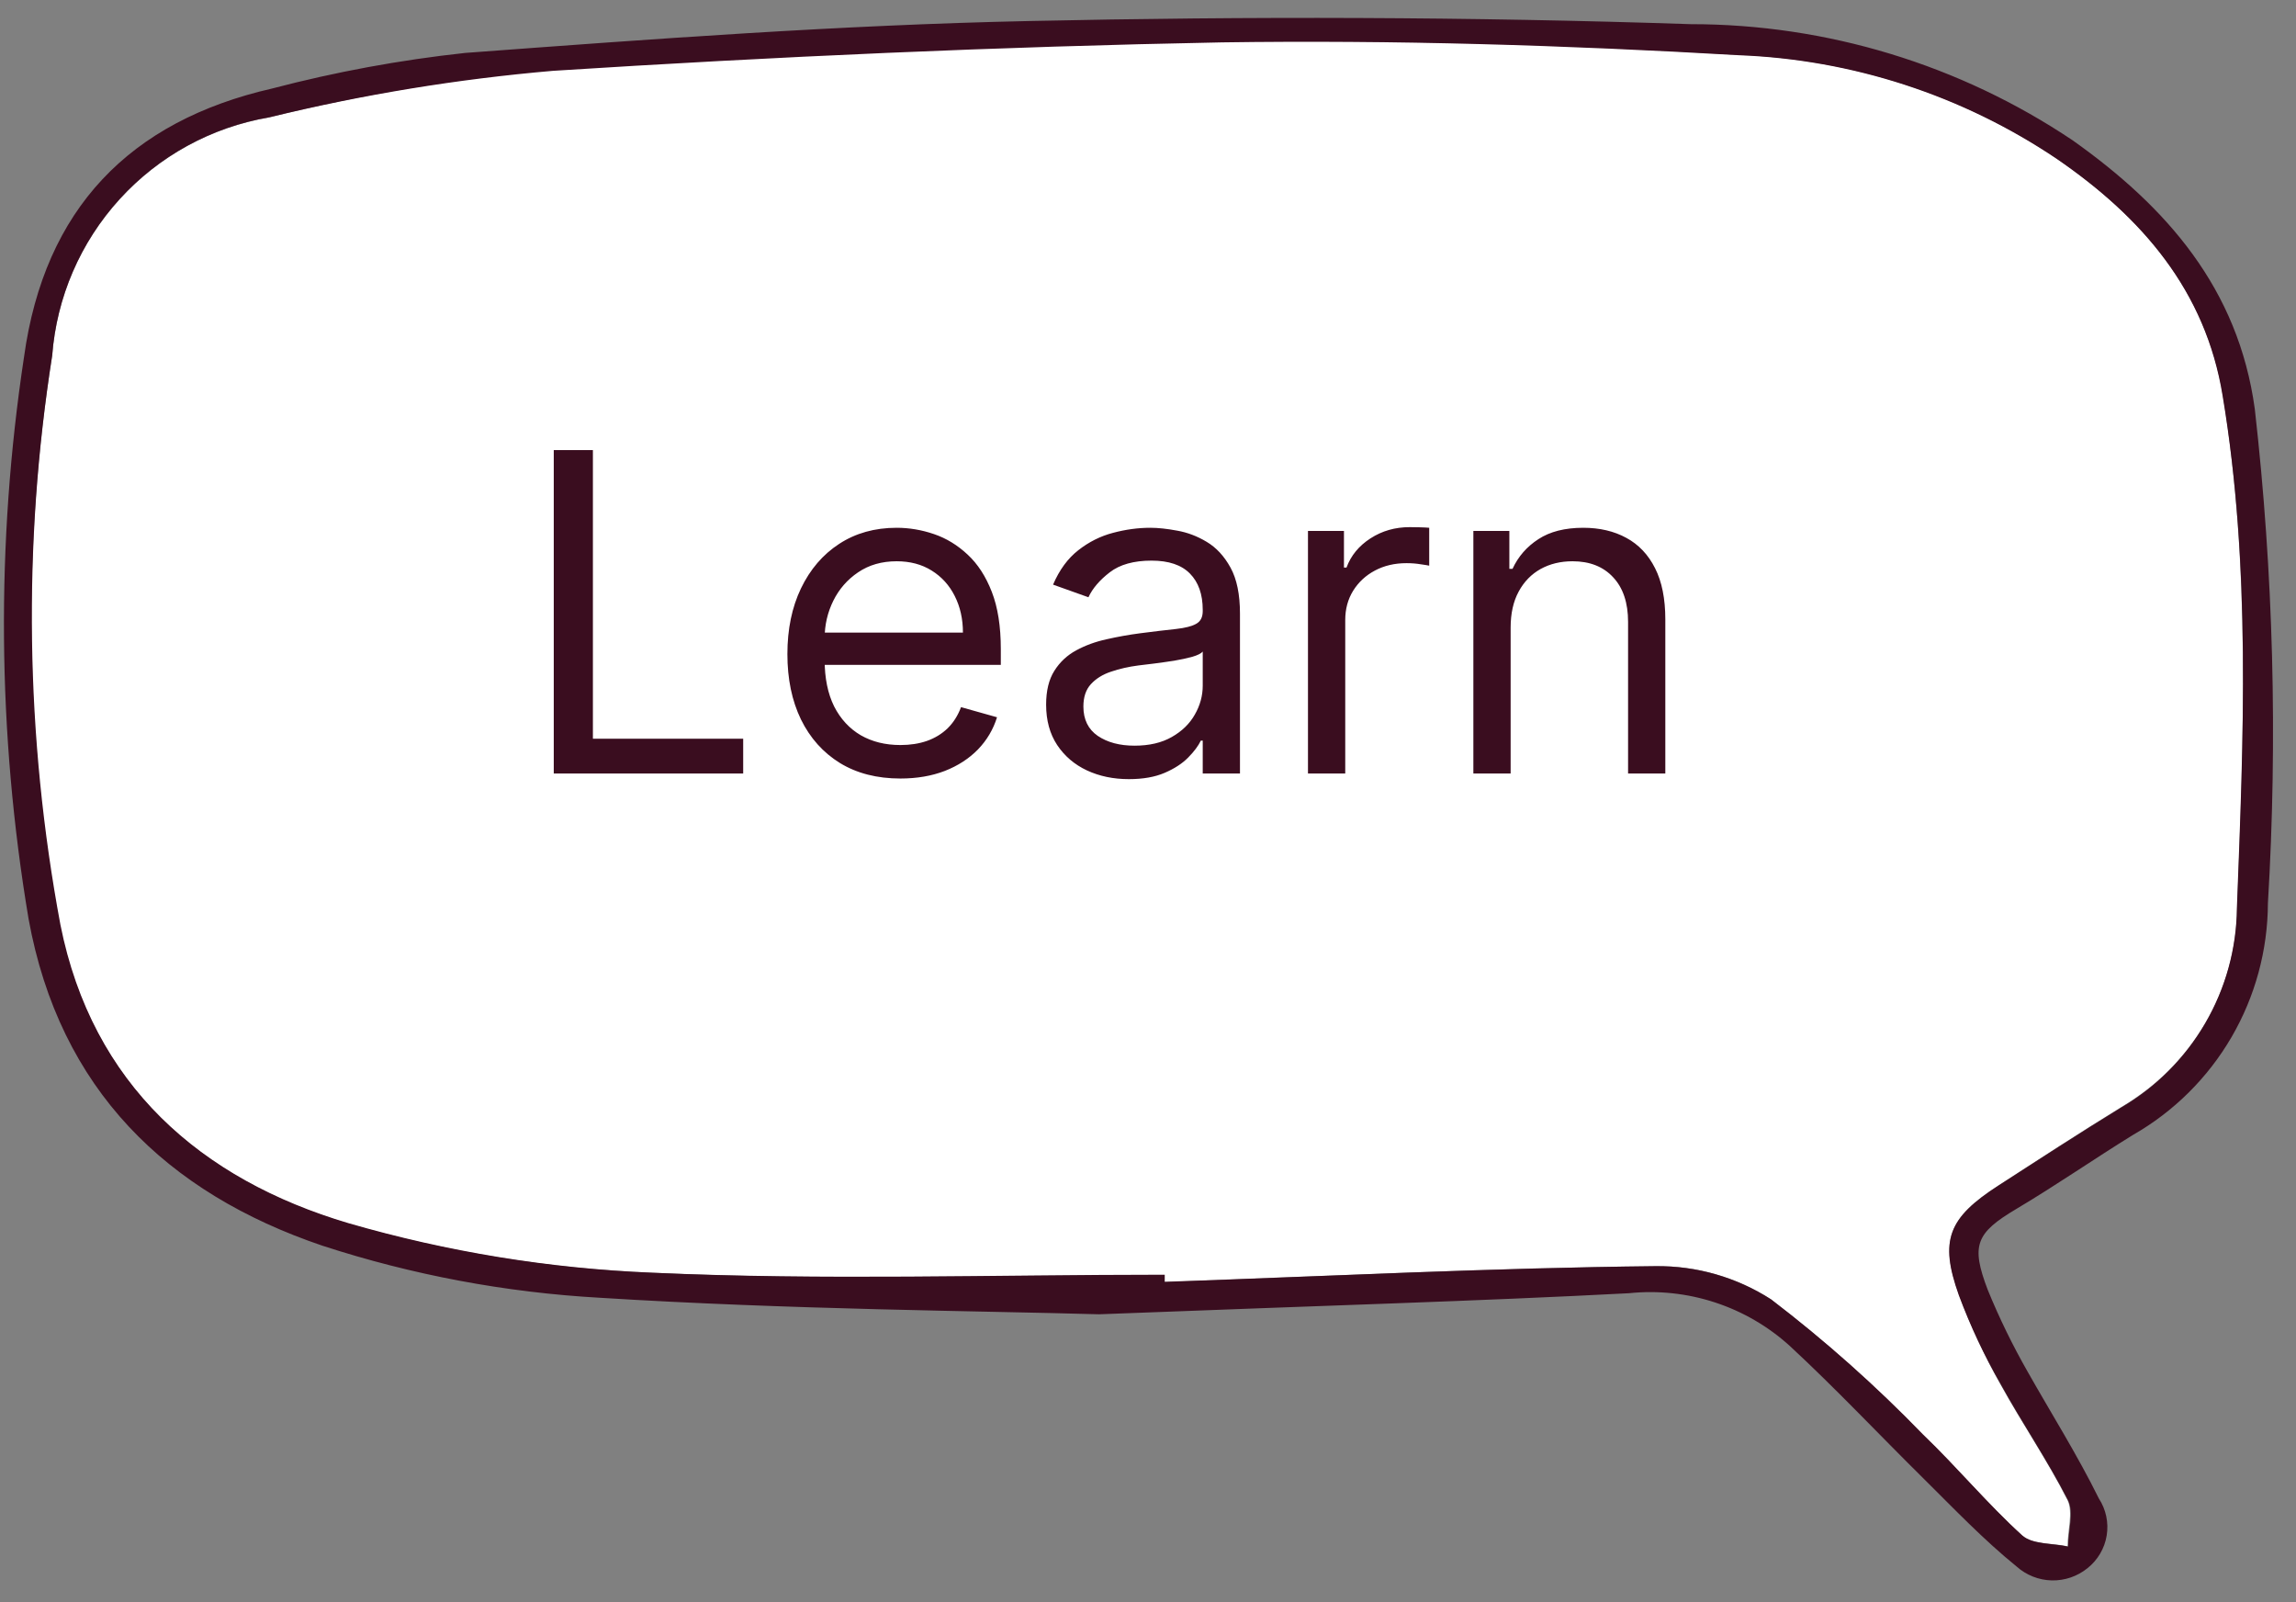 <svg width="86" height="60" viewBox="0 0 86 60" fill="none" xmlns="http://www.w3.org/2000/svg">
<rect x="0" y="0" width="86" height="60" fill="#808080" stroke="none"/>
<path d="M2.232 34.635C3.458 40.626 7.488 44.165 13.021 45.818C16.728 46.89 20.551 47.509 24.406 47.662C30.803 47.961 37.199 47.747 43.595 47.747V48.014C49.725 47.79 55.866 47.481 61.995 47.417C63.529 47.392 65.035 47.823 66.324 48.654C68.341 50.197 70.241 51.89 72.006 53.717C73.285 54.932 74.415 56.308 75.726 57.491C76.11 57.843 76.856 57.779 77.442 57.907C77.442 57.321 77.656 56.638 77.442 56.18C76.686 54.687 75.726 53.291 74.916 51.82C74.316 50.754 73.803 49.642 73.381 48.494C72.635 46.425 72.986 45.594 74.863 44.389C76.387 43.398 77.912 42.406 79.457 41.458C79.809 41.248 80.147 41.016 80.47 40.765C81.493 39.957 82.323 38.931 82.898 37.762C83.474 36.593 83.781 35.309 83.796 34.006C84.041 27.61 84.297 21.213 83.263 14.817C82.613 10.862 80.204 8.122 77.037 5.937C73.503 3.559 69.376 2.215 65.119 2.056C60.407 1.769 55.695 1.587 50.972 1.555C49.235 1.555 47.508 1.555 45.77 1.555C37.412 1.683 29.054 2.046 20.718 2.621C17.123 2.936 13.559 3.532 10.057 4.402C7.908 4.775 5.944 5.853 4.477 7.468C3.01 9.082 2.122 11.139 1.955 13.314C0.834 20.385 0.927 27.596 2.232 34.635Z" fill="white"/>
<path d="M41.165 49.219C49.693 48.888 55.343 48.728 61.015 48.43C62.103 48.317 63.203 48.435 64.243 48.777C65.283 49.118 66.239 49.676 67.049 50.413C68.775 52.012 70.396 53.739 72.07 55.391C73.2 56.51 74.298 57.662 75.534 58.664C75.897 58.988 76.363 59.173 76.85 59.185C77.336 59.196 77.811 59.034 78.189 58.728C78.573 58.424 78.83 57.988 78.909 57.505C78.988 57.021 78.883 56.526 78.615 56.116C77.816 54.496 76.824 52.918 75.95 51.372C75.387 50.386 74.888 49.364 74.457 48.312C73.818 46.639 73.999 46.18 75.524 45.274C77.048 44.368 78.423 43.409 79.894 42.502C81.424 41.627 82.697 40.364 83.584 38.841C84.471 37.317 84.941 35.587 84.948 33.825C85.317 27.653 85.153 21.461 84.457 15.318C83.839 10.798 81.152 7.749 77.634 5.255C73.403 2.418 68.423 0.904 63.328 0.905C55.066 0.628 46.783 0.607 38.521 0.788C31.485 0.937 24.449 1.459 17.424 1.982C14.985 2.246 12.569 2.692 10.196 3.314C4.866 4.53 1.667 7.813 0.9 13.367C-0.158 20.347 -0.1 27.45 1.07 34.411C2.232 40.807 6.251 44.677 12.072 46.649C15.438 47.746 18.932 48.402 22.466 48.6C29.609 49.048 36.794 49.091 41.165 49.219ZM43.627 48.003V47.737C37.231 47.737 30.835 47.95 24.438 47.662C20.582 47.504 16.76 46.881 13.053 45.807C7.52 44.166 3.458 40.626 2.264 34.635C0.949 27.597 0.844 20.387 1.955 13.314C2.12 11.13 3.012 9.065 4.489 7.448C5.965 5.83 7.94 4.754 10.1 4.391C13.586 3.542 17.132 2.961 20.707 2.653C29.044 2.12 37.412 1.747 45.77 1.587C52.166 1.491 58.669 1.694 65.108 2.067C69.368 2.226 73.499 3.57 77.037 5.948C80.236 8.144 82.613 10.883 83.252 14.828C84.319 21.224 84.031 27.62 83.785 34.017C83.769 35.529 83.361 37.012 82.6 38.32C81.84 39.628 80.753 40.716 79.447 41.479C77.901 42.428 76.376 43.419 74.852 44.4C72.976 45.615 72.635 46.447 73.37 48.504C73.799 49.655 74.323 50.767 74.937 51.831C75.748 53.302 76.696 54.688 77.464 56.191C77.688 56.649 77.464 57.331 77.464 57.918C76.877 57.79 76.131 57.843 75.748 57.502C74.447 56.319 73.306 54.943 72.027 53.717C70.262 51.894 68.362 50.204 66.345 48.664C65.055 47.835 63.55 47.401 62.017 47.417C55.898 47.481 49.768 47.79 43.627 48.003Z" fill="#3A0D1F"/>
<path d="M20.742 28.966V16.856H22.208V27.665H27.837V28.966H20.742ZM33.727 29.155C32.851 29.155 32.096 28.962 31.462 28.575C30.831 28.185 30.344 27.641 30.001 26.943C29.662 26.242 29.493 25.426 29.493 24.495C29.493 23.565 29.662 22.745 30.001 22.036C30.344 21.322 30.821 20.766 31.432 20.368C32.047 19.966 32.765 19.765 33.585 19.765C34.058 19.765 34.525 19.844 34.986 20.002C35.447 20.159 35.867 20.416 36.245 20.77C36.624 21.121 36.925 21.586 37.15 22.166C37.375 22.745 37.487 23.459 37.487 24.306V24.898H30.486V23.691H36.068C36.068 23.179 35.965 22.722 35.761 22.32C35.559 21.917 35.272 21.6 34.897 21.367C34.527 21.135 34.089 21.019 33.585 21.019C33.029 21.019 32.548 21.157 32.142 21.433C31.74 21.704 31.43 22.059 31.213 22.497C30.997 22.934 30.888 23.404 30.888 23.904V24.708C30.888 25.394 31.007 25.976 31.243 26.453C31.484 26.926 31.817 27.286 32.242 27.535C32.668 27.779 33.163 27.901 33.727 27.901C34.093 27.901 34.424 27.85 34.72 27.747C35.02 27.641 35.278 27.483 35.495 27.274C35.711 27.062 35.879 26.797 35.997 26.482L37.345 26.861C37.203 27.318 36.965 27.72 36.63 28.067C36.295 28.41 35.881 28.678 35.388 28.871C34.895 29.06 34.342 29.155 33.727 29.155ZM42.282 29.178C41.707 29.178 41.185 29.07 40.716 28.853C40.246 28.633 39.874 28.315 39.598 27.901C39.322 27.483 39.184 26.979 39.184 26.388C39.184 25.867 39.287 25.445 39.492 25.122C39.697 24.795 39.971 24.539 40.313 24.354C40.656 24.168 41.035 24.03 41.449 23.94C41.867 23.845 42.286 23.77 42.708 23.715C43.26 23.644 43.708 23.591 44.05 23.555C44.397 23.516 44.65 23.451 44.807 23.36C44.969 23.27 45.05 23.112 45.05 22.887V22.84C45.05 22.256 44.89 21.803 44.571 21.48C44.255 21.157 43.776 20.995 43.134 20.995C42.468 20.995 41.945 21.141 41.567 21.433C41.189 21.724 40.922 22.036 40.769 22.367L39.444 21.894C39.681 21.342 39.996 20.912 40.39 20.605C40.788 20.293 41.222 20.076 41.691 19.954C42.164 19.828 42.629 19.765 43.087 19.765C43.378 19.765 43.713 19.801 44.092 19.872C44.474 19.939 44.843 20.078 45.197 20.291C45.556 20.504 45.854 20.826 46.09 21.255C46.327 21.685 46.445 22.26 46.445 22.982V28.966H45.05V27.736H44.979C44.884 27.933 44.727 28.144 44.506 28.368C44.285 28.593 43.991 28.784 43.625 28.942C43.258 29.1 42.811 29.178 42.282 29.178ZM42.495 27.925C43.047 27.925 43.512 27.817 43.891 27.6C44.273 27.383 44.561 27.103 44.754 26.76C44.951 26.417 45.05 26.056 45.05 25.678V24.401C44.991 24.472 44.861 24.537 44.66 24.596C44.462 24.651 44.234 24.7 43.974 24.744C43.717 24.783 43.467 24.819 43.223 24.85C42.982 24.878 42.787 24.901 42.637 24.921C42.275 24.968 41.936 25.045 41.62 25.152C41.309 25.254 41.056 25.41 40.863 25.619C40.674 25.824 40.58 26.104 40.58 26.459C40.58 26.943 40.759 27.31 41.118 27.558C41.48 27.803 41.94 27.925 42.495 27.925ZM48.992 28.966V19.883H50.34V21.255H50.435C50.6 20.806 50.9 20.441 51.334 20.161C51.767 19.881 52.256 19.741 52.8 19.741C52.903 19.741 53.031 19.743 53.184 19.747C53.338 19.751 53.454 19.757 53.533 19.765V21.184C53.486 21.172 53.377 21.155 53.208 21.131C53.042 21.103 52.867 21.09 52.682 21.09C52.24 21.09 51.846 21.182 51.499 21.367C51.156 21.549 50.884 21.801 50.683 22.124C50.486 22.444 50.388 22.808 50.388 23.218V28.966H48.992ZM56.583 23.502V28.966H55.187V19.883H56.535V21.302H56.654C56.867 20.841 57.19 20.471 57.623 20.191C58.057 19.907 58.617 19.765 59.303 19.765C59.918 19.765 60.456 19.891 60.917 20.143C61.378 20.392 61.737 20.77 61.993 21.279C62.249 21.783 62.377 22.422 62.377 23.195V28.966H60.982V23.289C60.982 22.576 60.797 22.02 60.426 21.622C60.056 21.22 59.547 21.019 58.901 21.019C58.455 21.019 58.057 21.115 57.706 21.308C57.359 21.502 57.085 21.783 56.884 22.154C56.683 22.524 56.583 22.974 56.583 23.502Z" fill="#3A0D1F"/>
</svg>
